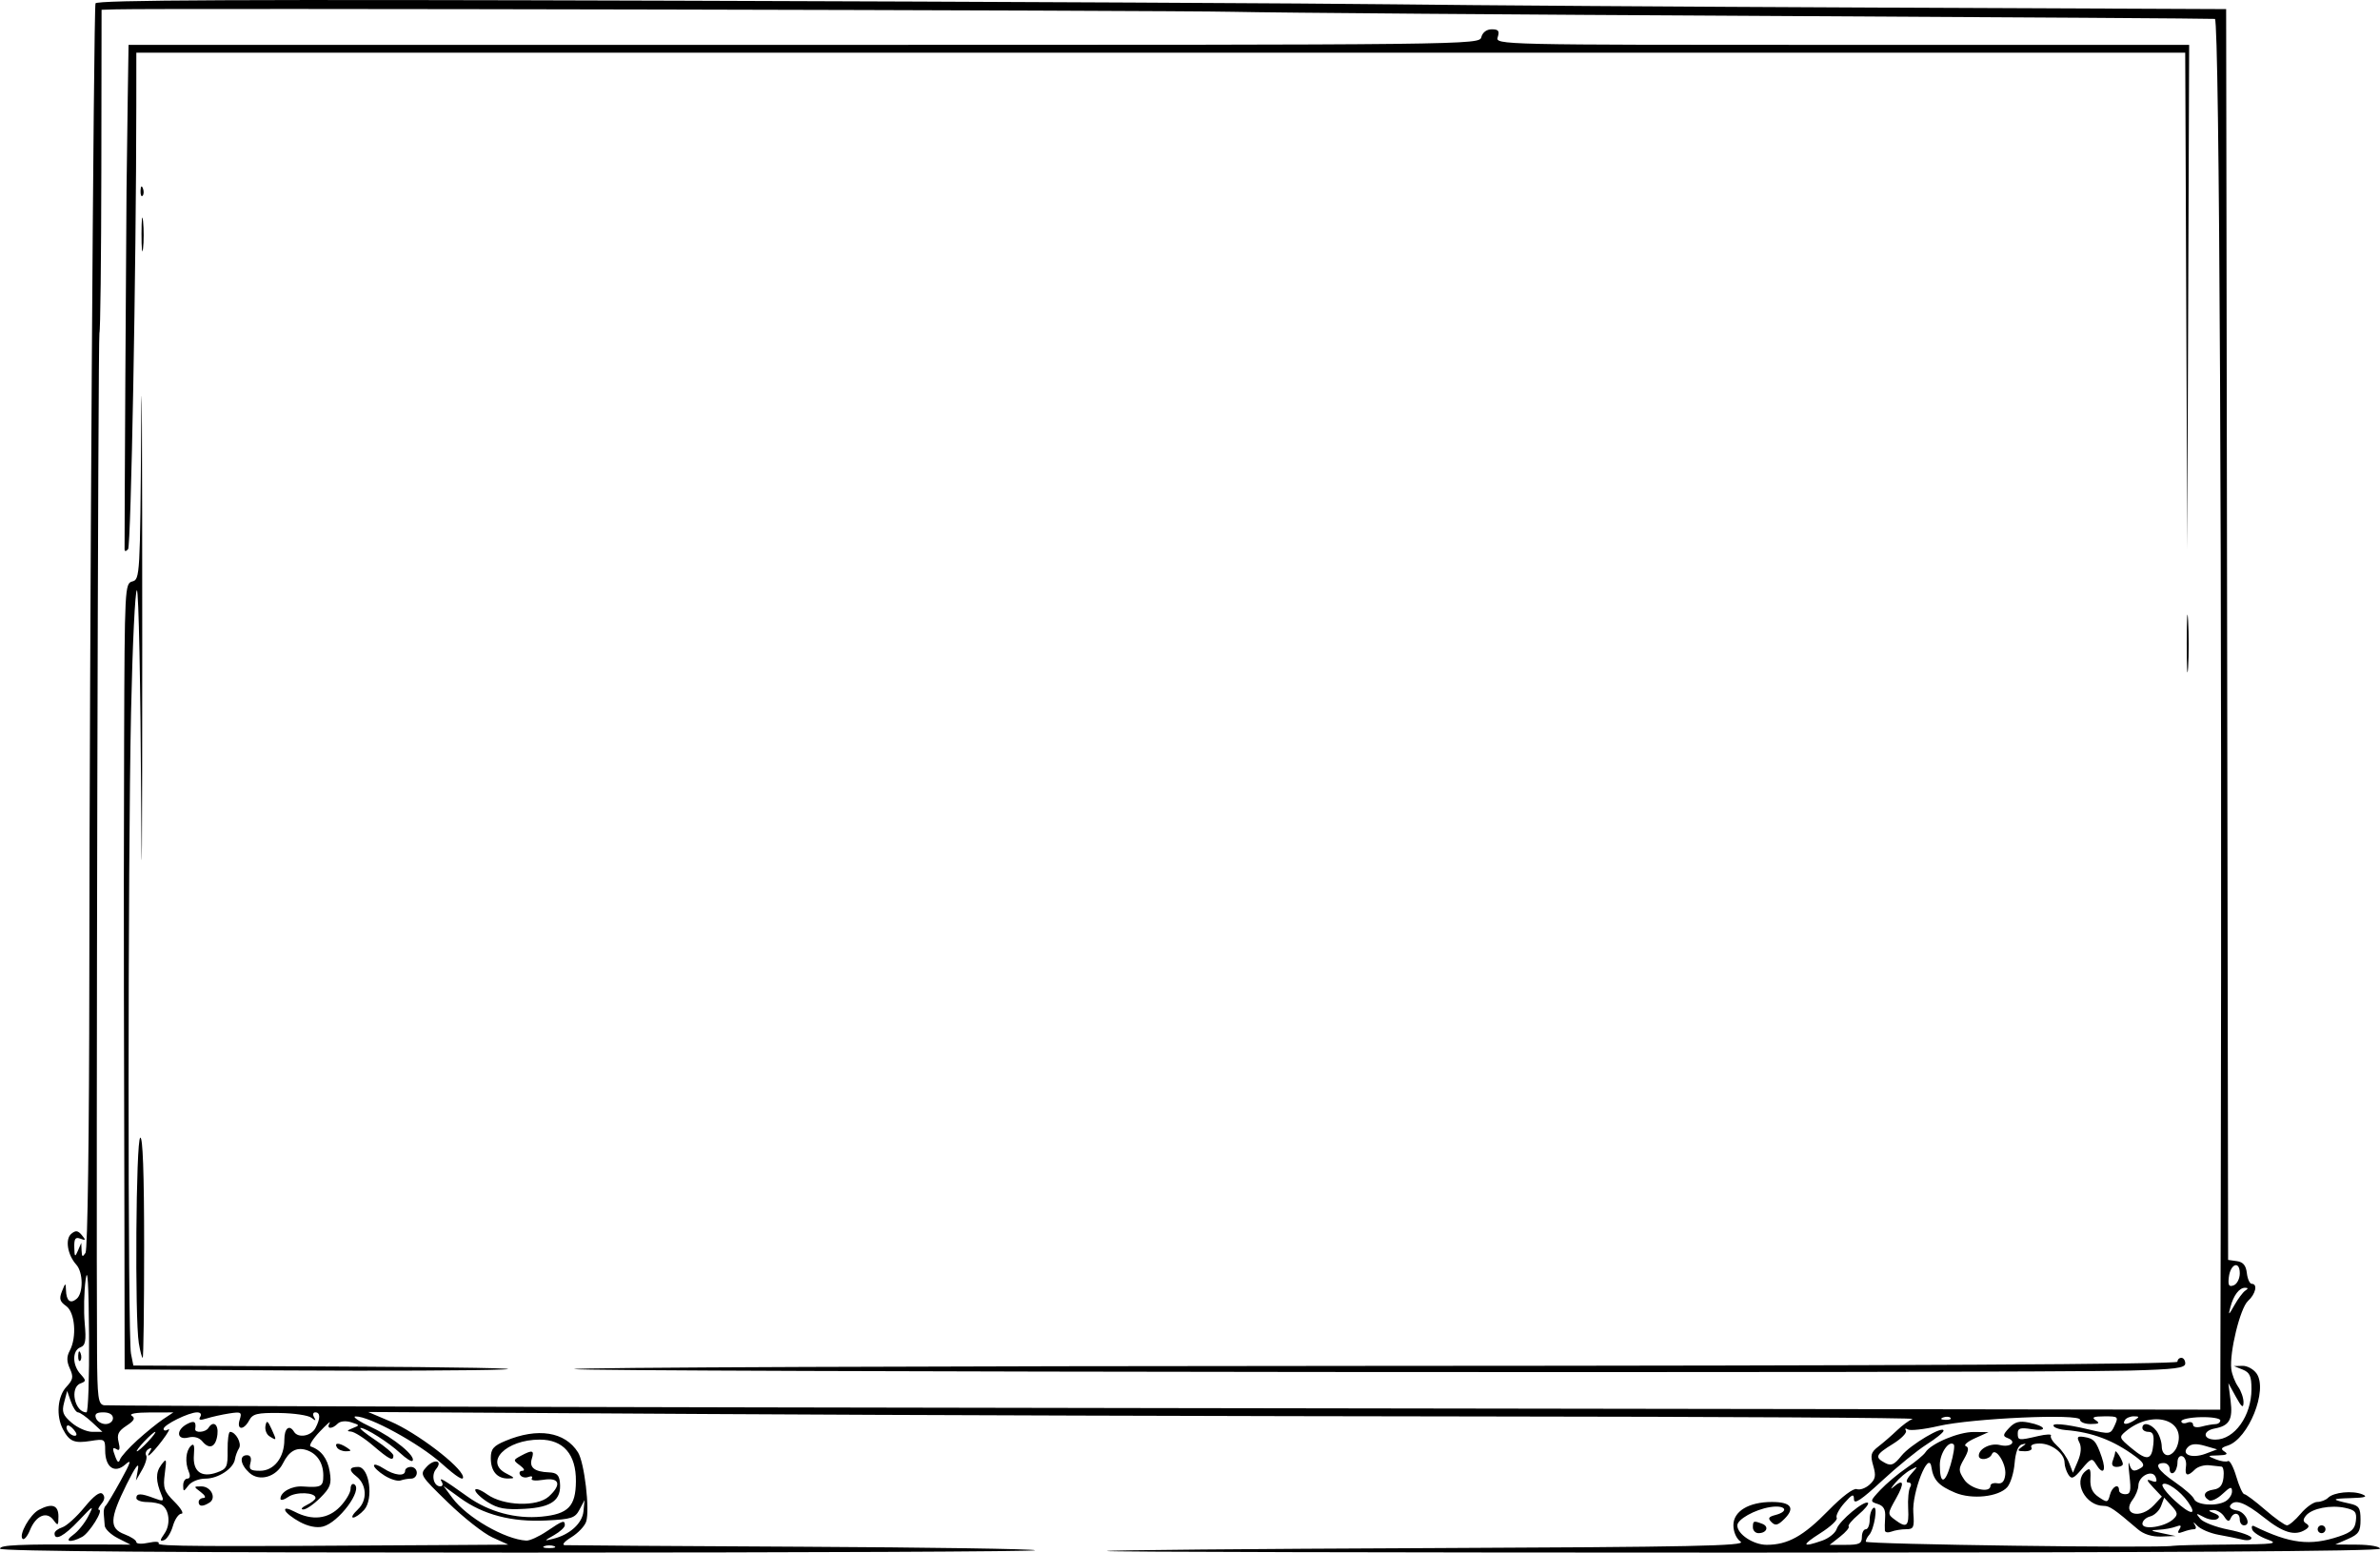 <?xml version="1.0" encoding="UTF-8" standalone="no"?>
<!-- Created with Inkscape (http://www.inkscape.org/) -->

<svg
   width="161.66mm"
   height="105.442mm"
   viewBox="0 0 161.66 105.442"
   version="1.1"
   id="svg997"
   inkscape:version="1.1 (c4e8f9ed74, 2021-05-24)"
   sodipodi:docname="frame23.svg"
   xmlns:inkscape="http://www.inkscape.org/namespaces/inkscape"
   xmlns:sodipodi="http://sodipodi.sourceforge.net/DTD/sodipodi-0.dtd"
   xmlns="http://www.w3.org/2000/svg"
   xmlns:svg="http://www.w3.org/2000/svg">
  <sodipodi:namedview
     id="namedview999"
     pagecolor="#ffffff"
     bordercolor="#666666"
     borderopacity="1.0"
     inkscape:pageshadow="2"
     inkscape:pageopacity="0.0"
     inkscape:pagecheckerboard="0"
     inkscape:document-units="mm"
     showgrid="false"
     inkscape:zoom="1.5385816"
     inkscape:cx="366.24642"
     inkscape:cy="168.66184"
     inkscape:window-width="2506"
     inkscape:window-height="1403"
     inkscape:window-x="1974"
     inkscape:window-y="0"
     inkscape:window-maximized="1"
     inkscape:current-layer="layer1" />
  <defs
     id="defs994" />
  <g
     inkscape:label="Layer 1"
     inkscape:groupmode="layer"
     id="layer1"
     transform="translate(-41.684,-133.948)">
    <path
       style="fill:#000000;stroke-width:0.265"
       d="m 41.684,239.125 c 0,-0.256 1.239,-0.312 6.482,-0.289 l 2.381,0.01 -0.86,-0.438 c -0.473,-0.241 -0.874,-0.624 -0.89,-0.853 -0.017,-0.228 -0.047,-0.594 -0.066,-0.812 -0.02,-0.218 0.036,-0.456 0.123,-0.529 0.087,-0.073 0.551,-0.847 1.031,-1.72 0.693,-1.262 0.756,-1.485 0.309,-1.088 -0.725,0.643 -1.366,0.191 -1.366,-0.963 0,-0.771 -0.031,-0.79 -0.992,-0.637 -1.111,0.177 -1.438,0.038 -1.879,-0.8 -0.475,-0.903 -0.366,-2.232 0.236,-2.874 0.457,-0.486 0.493,-0.678 0.237,-1.24 -0.222,-0.488 -0.225,-0.81 -0.011,-1.21 0.498,-0.93 0.363,-2.617 -0.243,-3.041 -0.432,-0.303 -0.486,-0.496 -0.281,-1.007 0.233,-0.582 0.254,-0.589 0.27,-0.082 0.022,0.739 0.289,0.963 0.72,0.605 0.467,-0.388 0.455,-1.798 -0.021,-2.326 -0.597,-0.663 -0.77,-1.735 -0.337,-2.094 0.297,-0.247 0.451,-0.227 0.716,0.092 0.283,0.341 0.267,0.379 -0.097,0.24 -0.342,-0.131 -0.43,-0.007 -0.416,0.589 0.016,0.661 0.047,0.689 0.246,0.227 l 0.227,-0.529 0.023,0.529 c 0.018,0.428 0.069,0.455 0.267,0.143 0.143,-0.226 0.25,-8.029 0.258,-18.785 0.017,-22.448 0.291,-65.645 0.42,-66.067 0.071,-0.232 9.792,-0.276 39.732,-0.18 21.801,0.07 43.627,0.18 48.502,0.245 4.875,0.065 19.579,0.165 32.676,0.221 l 23.812,0.103 0.067,42.472 0.067,42.472 0.595,0.084 c 0.425,0.06 0.618,0.291 0.678,0.812 0.046,0.4 0.195,0.728 0.331,0.728 0.422,0 0.271,0.69 -0.255,1.166 -0.531,0.481 -1.271,3.513 -1.131,4.634 0.044,0.353 0.251,0.885 0.46,1.183 0.209,0.298 0.375,0.783 0.369,1.078 -0.009,0.411 -0.13,0.321 -0.52,-0.39 l -0.509,-0.926 0.152,1.201 c 0.16,1.267 -0.085,1.695 -1.074,1.879 -0.852,0.159 -0.819,0.756 0.042,0.756 1.296,0 2.449,-1.615 2.449,-3.431 0,-0.877 -0.114,-1.13 -0.595,-1.324 l -0.595,-0.239 0.58,-0.017 c 0.319,-0.009 0.75,0.226 0.958,0.522 0.785,1.121 -0.553,4.446 -1.97,4.896 -0.443,0.141 -0.486,0.229 -0.199,0.411 0.258,0.164 0.133,0.238 -0.428,0.252 -0.763,0.02 -0.77,0.03 -0.174,0.269 0.341,0.137 0.715,0.189 0.831,0.118 0.116,-0.072 0.369,0.404 0.562,1.058 0.193,0.654 0.437,1.189 0.542,1.189 0.105,0 0.741,0.476 1.414,1.058 0.673,0.582 1.342,1.058 1.488,1.058 0.146,0 0.566,-0.357 0.933,-0.794 0.367,-0.437 0.872,-0.794 1.121,-0.794 0.249,0 0.581,-0.128 0.737,-0.284 0.377,-0.377 1.655,-0.504 2.327,-0.232 0.396,0.161 0.19,0.228 -0.786,0.255 -1.347,0.038 -1.356,0.09 -0.066,0.375 0.626,0.138 0.728,0.291 0.728,1.094 0,0.8 -0.123,0.987 -0.86,1.308 l -0.86,0.374 1.521,0.01 c 0.837,0.006 1.521,0.129 1.521,0.275 0,0.175 -14.611,0.265 -43.303,0.265 -23.817,0 -43.254,-0.048 -43.193,-0.107 0.061,-0.059 9.887,-0.148 21.836,-0.198 17.978,-0.076 21.641,-0.151 21.233,-0.437 -0.29,-0.203 -0.493,-0.664 -0.493,-1.118 0,-0.949 1.045,-1.579 2.617,-1.579 1.294,0 1.596,0.402 0.858,1.141 -0.445,0.445 -0.625,0.492 -0.887,0.229 -0.262,-0.262 -0.209,-0.36 0.262,-0.484 0.987,-0.258 0.683,-0.706 -0.363,-0.536 -1.038,0.168 -2.221,0.831 -2.221,1.243 0,0.595 1.092,1.317 1.993,1.317 1.434,0 2.494,-0.588 4.195,-2.33 0.934,-0.956 1.706,-1.538 1.928,-1.452 0.204,0.078 0.594,-0.059 0.866,-0.306 0.405,-0.366 0.451,-0.602 0.25,-1.289 -0.211,-0.723 -0.161,-0.905 0.355,-1.302 0.33,-0.254 0.897,-0.746 1.261,-1.094 0.364,-0.348 0.84,-0.697 1.058,-0.775 0.218,-0.078 -12.879,-0.154 -29.104,-0.169 -16.226,-0.015 -39.919,-0.09 -52.652,-0.166 l -23.151,-0.138 1.508,0.639 c 1.778,0.753 4.801,3.051 4.936,3.751 0.064,0.33 -0.411,0.038 -1.455,-0.896 -1.523,-1.362 -4.917,-3.217 -5.842,-3.193 -0.259,0.007 0.244,0.347 1.117,0.756 1.472,0.69 3.032,1.977 2.744,2.264 -0.068,0.068 -0.436,-0.165 -0.818,-0.519 -0.79,-0.733 -2.337,-1.717 -2.7,-1.719 -0.134,-5.3e-4 0.312,0.367 0.992,0.818 0.68,0.45 1.236,0.927 1.236,1.058 0,0.408 -0.274,0.273 -1.395,-0.686 -0.595,-0.509 -1.269,-0.934 -1.497,-0.945 -0.294,-0.013 -0.261,-0.079 0.114,-0.225 0.507,-0.198 0.503,-0.215 -0.093,-0.405 -0.366,-0.116 -0.741,-0.078 -0.913,0.093 -0.397,0.397 -0.791,0.368 -0.55,-0.04 0.108,-0.182 -0.195,0.082 -0.673,0.586 -0.478,0.504 -0.754,0.955 -0.614,1.002 0.704,0.235 1.151,0.824 1.294,1.708 0.138,0.847 0.051,1.087 -0.647,1.785 -0.443,0.443 -0.964,0.798 -1.157,0.788 -0.193,-0.01 -0.083,-0.147 0.244,-0.305 0.327,-0.158 0.595,-0.374 0.595,-0.48 0,-0.385 -1.326,-0.435 -1.847,-0.07 -0.294,0.206 -0.534,0.263 -0.534,0.127 0,-0.461 0.764,-0.884 1.508,-0.834 1.271,0.085 1.402,0.014 1.402,-0.75 0,-0.87 -0.447,-1.523 -1.191,-1.738 -0.654,-0.189 -1.143,0.101 -1.551,0.919 -0.465,0.932 -1.603,1.254 -2.278,0.643 -0.62,-0.561 -0.708,-1.198 -0.165,-1.198 0.242,0 0.324,0.185 0.234,0.529 -0.116,0.442 -0.008,0.529 0.656,0.529 0.947,0 1.649,-0.897 1.649,-2.107 0,-0.787 0.338,-1.062 0.661,-0.538 0.275,0.445 1.156,0.294 1.446,-0.247 0.351,-0.657 0.349,-1.076 -0.006,-1.076 -0.154,0 -0.191,0.149 -0.082,0.331 0.152,0.253 0.109,0.261 -0.183,0.034 -0.21,-0.163 -1.183,-0.308 -2.163,-0.321 -1.514,-0.02 -1.824,0.054 -2.06,0.496 -0.376,0.702 -0.872,0.67 -0.646,-0.042 0.162,-0.512 0.099,-0.549 -0.71,-0.424 -0.488,0.075 -1.174,0.228 -1.525,0.338 -0.454,0.144 -0.582,0.113 -0.447,-0.105 0.112,-0.181 0.024,-0.306 -0.214,-0.306 -0.566,0 -2.274,0.844 -2.274,1.123 0,0.127 0.141,0.144 0.313,0.038 0.172,-0.106 -0.021,0.244 -0.428,0.778 -0.695,0.911 -1.203,1.342 -0.785,0.666 0.118,-0.191 0.072,-0.234 -0.121,-0.114 -0.17,0.105 -0.243,0.299 -0.161,0.431 0.082,0.132 -0.042,0.57 -0.274,0.974 l -0.422,0.734 0.141,-0.794 c 0.09,-0.508 -0.189,-0.127 -0.777,1.058 -1.158,2.337 -1.184,2.991 -0.131,3.388 0.437,0.165 0.794,0.402 0.794,0.527 0,0.125 0.372,0.146 0.827,0.046 0.455,-0.1 0.764,-0.08 0.687,0.045 -0.125,0.204 2.639,0.22 18.991,0.114 l 4.763,-0.031 -1.082,-0.491 c -0.595,-0.27 -1.954,-1.338 -3.02,-2.373 -1.893,-1.837 -1.927,-1.893 -1.462,-2.407 0.529,-0.585 1.145,-0.449 0.653,0.143 -0.343,0.413 -0.156,1.17 0.289,1.17 0.159,0 0.204,-0.137 0.1,-0.305 -0.228,-0.369 0.084,-0.19 1.75,1 1.455,1.04 3.269,1.531 5.031,1.361 1.814,-0.174 2.319,-0.695 2.332,-2.405 0.015,-1.827 -0.854,-2.826 -2.457,-2.826 -2.29,8e-4 -3.794,1.53 -2.266,2.303 0.592,0.299 0.604,0.335 0.119,0.339 -0.752,0.005 -1.177,-0.495 -1.177,-1.385 0,-0.621 0.175,-0.828 0.992,-1.17 2.192,-0.919 4.045,-0.627 4.931,0.779 0.434,0.688 0.813,3.893 0.556,4.701 -0.097,0.305 -0.552,0.784 -1.012,1.065 -0.474,0.289 -0.665,0.522 -0.439,0.537 0.218,0.015 7.459,0.062 16.09,0.106 8.631,0.044 15.765,0.151 15.853,0.239 0.088,0.088 -15.696,0.16 -35.074,0.16 -23.313,0 -35.234,-0.089 -35.234,-0.265 z m 37.637,-0.175 c -0.182,-0.073 -0.48,-0.073 -0.661,0 -0.182,0.073 -0.033,0.133 0.331,0.133 0.364,0 0.513,-0.06 0.331,-0.133 z M 193.113,238.84 c 3.102,-0.018 3.384,-0.056 2.574,-0.349 -0.501,-0.181 -0.962,-0.484 -1.025,-0.674 -0.063,-0.19 -0.011,-0.295 0.116,-0.232 2.453,1.199 3.815,1.365 5.788,0.704 0.838,-0.281 1.075,-0.501 1.14,-1.058 0.069,-0.596 -0.042,-0.73 -0.728,-0.881 -0.98,-0.215 -2.253,0.034 -2.656,0.519 -0.219,0.263 -0.216,0.406 0.01,0.545 0.223,0.138 0.209,0.25 -0.053,0.416 -0.71,0.45 -1.503,0.218 -2.81,-0.823 -1.314,-1.046 -2.005,-1.29 -2.3,-0.813 -0.084,0.135 0.117,0.284 0.445,0.331 0.59,0.084 1.038,1.011 0.489,1.011 -0.156,0 -0.284,-0.179 -0.284,-0.397 0,-0.481 -0.431,-0.526 -0.624,-0.066 -0.1,0.237 -0.222,0.199 -0.432,-0.132 -0.161,-0.255 -0.496,-0.455 -0.743,-0.444 -0.376,0.016 -0.366,0.051 0.062,0.219 0.345,0.135 0.411,0.262 0.204,0.391 -0.169,0.105 -0.578,0.046 -0.908,-0.13 -0.541,-0.288 -0.566,-0.277 -0.245,0.112 0.196,0.238 1.059,0.57 1.918,0.739 0.859,0.169 1.562,0.424 1.562,0.566 0,0.142 -0.268,0.195 -0.595,0.116 -0.327,-0.079 -1.067,-0.229 -1.644,-0.333 -0.577,-0.105 -1.231,-0.386 -1.455,-0.626 -0.224,-0.24 -0.303,-0.281 -0.176,-0.092 0.141,0.209 0.123,0.343 -0.044,0.343 -0.151,0 -0.483,0.08 -0.737,0.177 -0.342,0.131 -0.405,0.085 -0.243,-0.177 0.162,-0.262 0.099,-0.308 -0.243,-0.177 -0.254,0.098 -0.78,0.193 -1.168,0.212 -0.612,0.03 -0.582,0.061 0.22,0.23 l 0.926,0.195 -0.97,0.035 c -0.626,0.022 -1.189,-0.152 -1.587,-0.494 -1.61,-1.377 -1.919,-1.588 -2.319,-1.588 -1.243,0 -2.102,-1.64 -1.235,-2.36 0.306,-0.254 0.364,-0.162 0.331,0.523 -0.029,0.6 0.129,0.945 0.569,1.243 0.572,0.387 0.618,0.377 0.758,-0.158 0.149,-0.572 0.617,-0.804 0.617,-0.306 0,0.146 0.192,0.265 0.427,0.265 0.353,0 0.402,-0.217 0.282,-1.257 -0.079,-0.691 -0.084,-1.048 -0.011,-0.794 0.147,0.509 0.324,0.562 0.823,0.245 0.24,-0.152 0.13,-0.359 -0.397,-0.749 -1.5,-1.109 -2.943,-1.656 -4.761,-1.803 -0.326,-0.026 -0.674,-0.128 -0.772,-0.226 -0.279,-0.279 0.696,-0.203 2.333,0.182 1.471,0.346 1.502,0.341 1.78,-0.269 0.27,-0.592 0.236,-0.621 -0.704,-0.617 -0.734,0.003 -0.885,0.07 -0.59,0.261 0.309,0.2 0.236,0.257 -0.331,0.261 -0.4,0.002 -0.728,-0.13 -0.728,-0.294 0,-0.426 -7.337,-0.098 -9.615,0.43 -0.982,0.228 -1.917,0.332 -2.079,0.232 -0.162,-0.1 -0.222,-0.065 -0.133,0.079 0.088,0.143 -0.307,0.548 -0.878,0.901 -1.183,0.73 -1.258,0.909 -0.543,1.292 0.42,0.225 0.619,0.138 1.124,-0.491 0.601,-0.747 2.872,-2.091 2.853,-1.688 -0.005,0.112 -0.526,0.531 -1.157,0.931 -0.631,0.4 -1.996,1.512 -3.033,2.472 -1.392,1.289 -1.887,1.618 -1.894,1.258 -0.007,-0.407 -0.117,-0.364 -0.665,0.259 -0.361,0.411 -0.589,0.856 -0.507,0.989 0.082,0.133 -0.415,0.601 -1.106,1.039 -1.311,0.832 -1.273,0.996 0.12,0.51 0.452,-0.158 0.895,-0.515 0.983,-0.794 0.175,-0.551 1.906,-1.989 2.128,-1.767 0.075,0.075 -0.219,0.435 -0.654,0.801 -0.435,0.366 -0.731,0.724 -0.659,0.797 0.072,0.072 -0.188,0.383 -0.58,0.691 l -0.711,0.559 h 1.094 c 0.918,0 1.094,-0.085 1.094,-0.529 0,-0.291 0.119,-0.529 0.265,-0.529 0.146,0 0.265,-0.291 0.265,-0.646 0,-0.355 0.117,-0.718 0.261,-0.807 0.314,-0.194 0.047,1.461 -0.296,1.836 -0.126,0.138 -0.23,0.345 -0.23,0.46 0,0.183 19.95,0.452 20.858,0.281 0.194,-0.036 1.92,-0.075 3.836,-0.086 z m -23.399,-0.944 c -0.015,-0.125 -0.008,-0.544 0.018,-0.931 0.033,-0.505 -0.111,-0.754 -0.505,-0.879 -0.537,-0.17 -0.532,-0.195 0.181,-0.956 0.403,-0.429 1.208,-1.105 1.79,-1.501 0.582,-0.396 1.154,-0.871 1.271,-1.054 0.383,-0.601 2.259,-1.388 3.283,-1.378 l 1.003,0.01 -0.926,0.416 c -0.509,0.229 -0.787,0.469 -0.616,0.534 0.222,0.084 0.189,0.328 -0.118,0.863 -0.395,0.688 -0.394,0.797 0.005,1.407 0.421,0.643 1.787,0.963 1.787,0.418 0,-0.134 0.208,-0.208 0.463,-0.165 0.323,0.054 0.486,-0.122 0.54,-0.584 0.088,-0.753 -0.684,-1.932 -0.91,-1.389 -0.156,0.374 -0.887,0.455 -0.887,0.099 0,-0.476 0.804,-0.881 1.436,-0.722 0.721,0.181 1.179,-0.222 0.534,-0.47 -0.355,-0.136 -0.343,-0.227 0.089,-0.691 0.384,-0.412 0.692,-0.496 1.342,-0.366 1.167,0.233 1.326,0.633 0.177,0.447 -0.747,-0.121 -0.932,-0.066 -0.932,0.28 0,0.494 0.047,0.5 1.387,0.189 0.545,-0.126 0.934,-0.14 0.866,-0.029 -0.068,0.111 0.125,0.425 0.429,0.699 0.304,0.274 0.669,0.796 0.81,1.16 l 0.256,0.661 0.338,-0.794 c 0.216,-0.506 0.252,-0.961 0.101,-1.257 -0.191,-0.374 -0.135,-0.447 0.295,-0.382 0.694,0.106 0.845,0.276 1.224,1.379 0.331,0.964 0.077,1.254 -0.402,0.458 -0.253,-0.421 -0.339,-0.39 -0.943,0.331 -0.555,0.664 -0.706,0.729 -0.921,0.397 -0.141,-0.218 -0.259,-0.587 -0.261,-0.819 -0.006,-0.631 -0.876,-1.298 -1.694,-1.298 -0.414,0 -0.653,0.113 -0.559,0.265 0.091,0.148 -0.107,0.263 -0.447,0.261 -0.504,-0.003 -0.541,-0.053 -0.214,-0.285 0.341,-0.241 0.342,-0.266 0.007,-0.175 -0.248,0.068 -0.425,0.531 -0.486,1.277 -0.053,0.644 -0.278,1.374 -0.5,1.622 -0.594,0.663 -2.402,0.854 -3.54,0.375 -1.124,-0.473 -1.481,-0.861 -1.615,-1.752 -0.177,-1.178 -1.329,1.747 -1.225,3.109 0.077,1.005 0.025,1.124 -0.489,1.124 -0.317,0 -0.764,0.072 -0.994,0.161 -0.23,0.088 -0.431,0.059 -0.447,-0.066 z m 1.581,-1.499 c -0.033,-0.627 0.029,-1.282 0.136,-1.455 0.11,-0.178 0.055,-0.315 -0.126,-0.315 -0.195,0 -0.123,-0.223 0.183,-0.568 0.498,-0.56 0.497,-0.564 -0.028,-0.289 -0.293,0.153 -0.766,0.557 -1.051,0.898 -0.286,0.341 -0.35,0.471 -0.143,0.289 0.722,-0.634 0.811,-0.323 0.213,0.74 -0.594,1.055 -0.595,1.077 -0.09,1.455 0.807,0.604 0.97,0.467 0.907,-0.756 z m 3.1,-4.349 c -0.322,-0.322 -0.949,0.587 -0.949,1.377 0,1.339 0.341,1.336 0.732,-0.006 0.197,-0.676 0.294,-1.293 0.216,-1.371 z m 24.716,5.754 c 0,-0.146 0.119,-0.265 0.265,-0.265 0.146,0 0.265,0.119 0.265,0.265 0,0.146 -0.119,0.265 -0.265,0.265 -0.146,0 -0.265,-0.119 -0.265,-0.265 z m -13.919,-4.652 c 0.088,-0.23 0.162,-0.498 0.165,-0.595 0.005,-0.237 0.516,0.562 0.521,0.815 0.002,0.109 -0.187,0.198 -0.421,0.198 -0.279,0 -0.37,-0.144 -0.265,-0.419 z m -106.359,4.784 c 1.08,-0.733 1.216,-0.778 1.216,-0.405 0,0.141 -0.327,0.443 -0.728,0.671 -0.708,0.404 -0.71,0.411 -0.066,0.251 1.132,-0.28 1.979,-1.048 2.06,-1.866 l 0.075,-0.768 -0.341,0.647 c -0.305,0.58 -0.541,0.657 -2.271,0.743 -2.339,0.116 -4.268,-0.389 -5.844,-1.531 l -1.127,-0.817 0.605,0.818 c 0.974,1.318 3.576,2.818 5.02,2.895 0.234,0.013 0.865,-0.275 1.401,-0.639 z m 110.471,-0.819 c 0.328,-0.307 0.311,-0.43 -0.121,-0.907 l -0.5,-0.553 -0.211,0.569 c -0.116,0.313 -0.448,0.631 -0.739,0.707 -0.291,0.076 -0.528,0.3 -0.528,0.498 0,0.447 1.53,0.218 2.099,-0.314 z m -1.316,-0.95 0.539,-0.579 -0.589,-0.627 c -0.459,-0.488 -0.487,-0.588 -0.129,-0.45 0.347,0.133 0.42,0.073 0.298,-0.245 -0.211,-0.55 -1.163,-0.088 -1.176,0.57 -0.005,0.25 -0.179,0.68 -0.388,0.956 -0.774,1.022 0.527,1.36 1.444,0.375 z m 2.311,-0.222 c -0.524,-0.748 -1.493,-1.418 -1.721,-1.189 -0.099,0.099 0.275,0.598 0.832,1.108 1.076,0.986 1.553,1.03 0.889,0.081 z m 2.525,-0.026 c 0.257,-0.137 0.467,-0.445 0.467,-0.683 0,-0.355 -0.116,-0.325 -0.642,0.169 -0.353,0.332 -0.77,0.524 -0.926,0.427 -0.469,-0.29 -0.322,-0.631 0.311,-0.721 0.426,-0.06 0.619,-0.291 0.679,-0.812 0.046,-0.4 -0.013,-0.738 -0.132,-0.75 -0.119,-0.012 -0.495,-0.052 -0.835,-0.09 -0.34,-0.037 -0.778,0.092 -0.973,0.287 -0.508,0.508 -0.702,0.439 -0.607,-0.216 0.045,-0.314 -0.066,-0.621 -0.248,-0.683 -0.193,-0.066 -0.331,0.111 -0.331,0.423 0,0.295 -0.119,0.609 -0.265,0.699 -0.146,0.09 -0.265,-0.022 -0.265,-0.249 0,-0.227 -0.179,-0.412 -0.397,-0.412 -0.707,0 -0.423,0.486 0.762,1.301 0.637,0.438 1.218,0.95 1.29,1.137 0.158,0.412 1.467,0.52 2.112,0.174 z M 51.011,231.753 c 0.584,-0.529 1.373,-1.17 1.754,-1.424 l 0.693,-0.461 -1.587,0.002 c -0.945,0.001 -1.447,0.091 -1.241,0.222 0.26,0.165 0.172,0.334 -0.354,0.679 -0.555,0.364 -0.666,0.596 -0.534,1.121 0.107,0.427 0.068,0.602 -0.109,0.492 -0.322,-0.199 -0.341,-0.089 -0.094,0.554 0.127,0.33 0.216,0.367 0.296,0.124 0.064,-0.191 0.593,-0.78 1.177,-1.31 z m 136.938,0.274 c 0.061,-0.62 -0.025,-0.84 -0.331,-0.84 -0.228,0 -0.414,-0.119 -0.414,-0.265 0,-0.424 0.572,-0.305 0.955,0.198 0.193,0.255 0.355,0.731 0.36,1.058 0.005,0.355 0.172,0.595 0.414,0.595 0.223,0 0.505,-0.268 0.627,-0.595 0.685,-1.84 -1.691,-2.53 -3.498,-1.016 -0.458,0.384 -0.439,0.439 0.397,1.132 1.067,0.885 1.382,0.828 1.491,-0.269 z m 3.503,0.111 c -0.579,-0.167 -0.927,-0.144 -1.148,0.077 -0.51,0.51 0.259,0.808 1.187,0.46 l 0.791,-0.297 z m -139.714,-0.289 c 0.342,-0.364 0.562,-0.661 0.489,-0.661 -0.073,0 -0.412,0.298 -0.754,0.661 -0.342,0.364 -0.562,0.661 -0.489,0.661 0.073,0 0.412,-0.298 0.754,-0.661 z m -5.032,-0.8 c -0.184,-0.222 -0.389,-0.349 -0.456,-0.282 -0.183,0.183 0.189,0.685 0.509,0.685 0.175,0 0.155,-0.152 -0.053,-0.403 z m 1.221,-0.523 c -0.393,-0.364 -0.817,-0.661 -0.943,-0.661 -0.126,0 -0.343,-0.327 -0.483,-0.728 l -0.254,-0.728 -0.205,0.773 c -0.172,0.65 -0.091,0.871 0.511,1.389 0.394,0.339 1.025,0.616 1.402,0.616 h 0.685 z m 144.239,0.136 c 0.182,-0.002 0.331,-0.116 0.331,-0.253 0,-0.137 -0.595,-0.236 -1.323,-0.219 -0.728,0.017 -1.323,0.142 -1.323,0.278 0,0.136 0.179,0.179 0.397,0.096 0.218,-0.084 0.397,-0.023 0.397,0.135 0,0.169 0.246,0.221 0.595,0.128 0.327,-0.088 0.744,-0.161 0.926,-0.163 z M 49.357,230.261 c 0,-0.246 -0.249,-0.397 -0.653,-0.397 -0.472,0 -0.611,0.11 -0.501,0.397 0.084,0.218 0.378,0.397 0.653,0.397 0.275,0 0.501,-0.179 0.501,-0.397 z m 137.319,0.132 c 0.342,-0.221 0.335,-0.257 -0.051,-0.261 -0.246,-0.002 -0.521,0.115 -0.611,0.261 -0.207,0.335 0.143,0.335 0.661,0 z m -12.507,-0.16 c -0.088,-0.088 -0.316,-0.097 -0.507,-0.021 -0.211,0.085 -0.148,0.147 0.16,0.16 0.279,0.011 0.435,-0.051 0.347,-0.139 z M 47.732,224.639 c -0.025,-3.538 -0.1,-4.756 -0.233,-3.77 -0.108,0.8 -0.135,2.121 -0.062,2.935 0.109,1.204 0.054,1.511 -0.296,1.645 -0.554,0.213 -0.553,1.195 0.003,1.809 0.401,0.443 0.401,0.491 0,0.644 -0.742,0.285 -0.388,1.962 0.414,1.962 0.116,0 0.195,-2.351 0.174,-5.226 z m -0.736,1.367 c 0.013,-0.308 0.075,-0.371 0.16,-0.16 0.076,0.191 0.067,0.419 -0.021,0.507 -0.088,0.088 -0.15,-0.068 -0.139,-0.347 z M 192.528,215.552 c 0.095,-42.194 -0.09,-79.931 -0.394,-80.32 -0.019,-0.024 -13.786,-0.115 -30.594,-0.202 -16.808,-0.087 -33.06,-0.213 -36.116,-0.28 -4.736,-0.104 -73.034,-0.254 -75.859,-0.167 l -0.982,0.03 -0.015,10.881 c -0.009,5.985 -0.067,10.964 -0.13,11.066 -0.095,0.153 -0.23,57.885 -0.162,69.249 0.018,3.052 0.077,3.497 0.468,3.572 0.246,0.047 32.69,0.134 72.099,0.193 l 71.652,0.107 z m -131.199,11.465 -11.179,-0.069 -0.014,-9.588 c -0.008,-5.274 -0.024,-12.446 -0.035,-15.938 -0.012,-3.493 -0.005,-11.188 0.014,-17.101 0.035,-10.492 0.048,-10.754 0.561,-10.888 0.512,-0.134 0.528,-0.412 0.598,-10.548 0.04,-5.726 0.072,0.96 0.072,14.857 -4.76e-4,13.897 -0.033,18.749 -0.072,10.782 -0.039,-7.967 -0.17,-14.486 -0.291,-14.486 -0.121,0 -0.3,3.721 -0.397,8.268 -0.22,10.307 -0.224,42.474 -0.005,43.569 l 0.162,0.81 14.189,0.068 c 7.804,0.038 12.7,0.128 10.881,0.201 -1.819,0.073 -8.338,0.101 -14.486,0.063 z m 19.36,-0.091 c -0.28,-0.11 24.107,-0.208 54.194,-0.218 36.28,-0.012 54.703,-0.108 54.703,-0.283 0,-0.146 0.119,-0.265 0.265,-0.265 0.146,0 0.265,0.172 0.265,0.383 0,0.312 -0.702,0.402 -3.77,0.483 -7.199,0.191 -105.149,0.098 -105.655,-0.1 z m -29.575,-1.758 c -0.279,-1.685 -0.196,-13.777 0.095,-13.957 0.174,-0.108 0.265,2.423 0.265,7.393 0,4.156 -0.044,7.556 -0.098,7.556 -0.054,0 -0.171,-0.446 -0.262,-0.992 z M 190.216,177.609 c 5.3e-4,-1.746 0.043,-2.426 0.095,-1.511 0.052,0.915 0.051,2.344 -0.001,3.175 -0.052,0.831 -0.095,0.082 -0.094,-1.664 z M 50.145,171.246 c -0.011,-0.499 0.103,-21.487 0.133,-24.328 0.017,-1.601 0.054,-4.488 0.084,-6.416 l 0.054,-3.506 h 45.874 c 45.652,0 45.875,-0.003 46.013,-0.529 0.085,-0.323 0.361,-0.529 0.71,-0.529 0.451,0 0.536,0.111 0.404,0.529 -0.167,0.526 -0.048,0.529 23.398,0.529 h 23.566 l -0.064,17.132 -0.064,17.132 -0.07,-16.867 -0.07,-16.867 H 120.528 50.944 l -0.002,3.638 c -0.007,10.951 -0.358,29.866 -0.559,30.083 -0.147,0.159 -0.235,0.159 -0.239,0 z m 1.151,-21.418 c 0.001,-1.019 0.049,-1.403 0.106,-0.854 0.057,0.549 0.056,1.382 -0.002,1.852 -0.058,0.47 -0.105,0.021 -0.104,-0.998 z m -0.066,-2.932 c 0.013,-0.308 0.075,-0.371 0.16,-0.16 0.076,0.191 0.067,0.419 -0.021,0.507 -0.088,0.088 -0.15,-0.068 -0.139,-0.347 z m 142.959,74.705 c 0.212,-0.141 0.21,-0.196 -0.006,-0.198 -0.398,-0.005 -0.788,0.509 -1.002,1.319 -0.153,0.581 -0.12,0.564 0.271,-0.132 0.245,-0.437 0.577,-0.881 0.737,-0.988 z m -0.369,-1.179 c 0,-0.882 -0.636,-0.653 -0.745,0.268 -0.065,0.549 0.008,0.67 0.331,0.547 0.228,-0.087 0.414,-0.454 0.414,-0.814 z M 43.215,238.451 c -0.269,-0.269 0.5,-1.643 1.1,-1.964 0.891,-0.477 1.338,-0.33 1.338,0.44 0,0.642 -0.033,0.667 -0.338,0.25 -0.455,-0.623 -1.191,-0.31 -1.594,0.68 -0.175,0.43 -0.403,0.697 -0.506,0.595 z m 3.439,-0.268 c 0.324,-0.227 0.784,-0.793 1.022,-1.257 0.408,-0.795 0.371,-0.779 -0.632,0.281 -1.016,1.073 -1.655,1.412 -1.655,0.878 0,-0.136 0.236,-0.322 0.525,-0.413 0.289,-0.092 0.962,-0.7 1.497,-1.352 0.649,-0.792 1.06,-1.098 1.237,-0.921 0.177,0.177 0.152,0.401 -0.074,0.673 -0.186,0.224 -0.262,0.408 -0.167,0.408 0.334,0 -0.649,1.576 -1.15,1.844 -0.797,0.427 -1.257,0.319 -0.601,-0.141 z m 6.206,-0.098 c 0.421,-0.601 0.333,-1.591 -0.172,-1.932 -0.158,-0.107 -0.615,-0.196 -1.015,-0.198 -0.4,-0.002 -0.728,-0.123 -0.728,-0.269 0,-0.336 0.311,-0.334 1.204,0.005 0.626,0.238 0.686,0.215 0.512,-0.198 -0.404,-0.963 -0.413,-1.541 -0.03,-2.055 0.365,-0.491 0.383,-0.448 0.247,0.583 -0.13,0.984 -0.055,1.204 0.659,1.918 0.444,0.444 0.654,0.807 0.468,0.807 -0.186,0 -0.447,0.378 -0.579,0.839 -0.132,0.462 -0.406,0.894 -0.607,0.961 -0.291,0.097 -0.282,0.002 0.041,-0.459 z m 107.887,-0.415 c 0,-0.445 0.049,-0.463 0.638,-0.237 0.484,0.186 0.303,0.634 -0.257,0.634 -0.21,0 -0.381,-0.179 -0.381,-0.397 z m -98.693,-0.362 c -0.492,-0.264 -0.94,-0.615 -0.995,-0.781 -0.064,-0.192 0.171,-0.16 0.647,0.088 1.187,0.619 2.27,0.496 3.08,-0.349 0.391,-0.408 0.711,-0.951 0.711,-1.206 0,-0.255 0.114,-0.394 0.253,-0.308 0.599,0.37 -1.061,2.599 -2.136,2.869 -0.418,0.105 -0.998,-0.011 -1.56,-0.313 z m 3.943,-0.859 c 0.658,-0.613 0.601,-1.696 -0.118,-2.248 -0.526,-0.404 -0.479,-0.632 0.131,-0.632 0.764,0 1.067,2.188 0.404,2.921 -0.258,0.285 -0.593,0.519 -0.743,0.519 -0.15,0 -0.003,-0.252 0.327,-0.559 z m 8.826,-0.481 c -0.473,-0.297 -0.86,-0.669 -0.86,-0.826 0,-0.158 0.366,-0.026 0.814,0.293 1.101,0.784 3.388,0.862 4.184,0.143 0.895,-0.809 0.729,-1.313 -0.374,-1.134 -0.545,0.088 -0.869,0.049 -0.78,-0.095 0.084,-0.135 -0.021,-0.18 -0.232,-0.099 -0.211,0.081 -0.462,0.02 -0.559,-0.135 -0.096,-0.155 -0.026,-0.283 0.156,-0.283 0.185,0 0.112,-0.16 -0.164,-0.362 -0.479,-0.351 -0.477,-0.372 0.064,-0.661 0.779,-0.417 0.919,-0.377 0.734,0.207 -0.187,0.588 0.186,0.885 1.157,0.922 0.532,0.02 0.703,0.176 0.753,0.688 0.116,1.186 -0.549,1.685 -2.382,1.788 -1.314,0.074 -1.827,-0.017 -2.511,-0.447 z m -19.645,-0.018 c 0,-0.146 0.149,-0.268 0.331,-0.273 0.186,-0.005 0.106,-0.178 -0.183,-0.397 -0.504,-0.382 -0.504,-0.388 0.038,-0.388 0.648,0 1.043,0.787 0.551,1.099 -0.461,0.293 -0.737,0.277 -0.737,-0.041 z m -1.05,-1.124 c -0.005,-0.255 0.123,-0.463 0.284,-0.463 0.177,0 0.215,-0.183 0.097,-0.463 -0.269,-0.636 -0.209,-1.411 0.135,-1.755 0.207,-0.207 0.266,-0.04 0.212,0.598 -0.096,1.128 0.497,1.585 1.564,1.203 0.674,-0.241 0.74,-0.379 0.725,-1.511 -0.009,-0.685 0.066,-1.246 0.166,-1.246 0.386,0 0.814,0.784 0.608,1.113 -0.118,0.188 -0.241,0.521 -0.274,0.739 -0.096,0.636 -1.137,1.323 -2.006,1.323 -0.453,0 -0.954,0.201 -1.153,0.463 -0.335,0.441 -0.352,0.441 -0.36,0 z m 13.684,-0.663 c -0.4,-0.249 -0.728,-0.557 -0.728,-0.686 0,-0.129 0.293,-0.041 0.652,0.194 0.733,0.481 1.465,0.562 1.465,0.163 0,-0.146 0.179,-0.265 0.397,-0.265 0.218,0 0.397,0.179 0.397,0.397 0,0.218 -0.169,0.397 -0.375,0.397 -0.206,0 -0.534,0.057 -0.728,0.126 -0.194,0.07 -0.68,-0.077 -1.08,-0.326 z m -3.241,-1.917 c -0.207,-0.335 0.143,-0.335 0.661,0 0.342,0.221 0.335,0.257 -0.051,0.261 -0.246,0.002 -0.521,-0.115 -0.611,-0.261 z m -9.135,-0.405 c -0.225,-0.271 -0.572,-0.367 -0.966,-0.268 -0.784,0.197 -0.85,-0.505 -0.086,-0.914 0.489,-0.262 0.64,-0.173 0.56,0.331 -0.047,0.296 0.706,0.24 0.895,-0.066 0.322,-0.521 0.695,-0.252 0.613,0.443 -0.101,0.85 -0.537,1.054 -1.017,0.475 z m 4.545,-0.358 c -0.196,-0.124 -0.315,-0.443 -0.264,-0.708 0.076,-0.395 0.151,-0.354 0.417,0.23 0.359,0.788 0.355,0.8 -0.153,0.478 z"
       id="path5917" />
  </g>
</svg>
